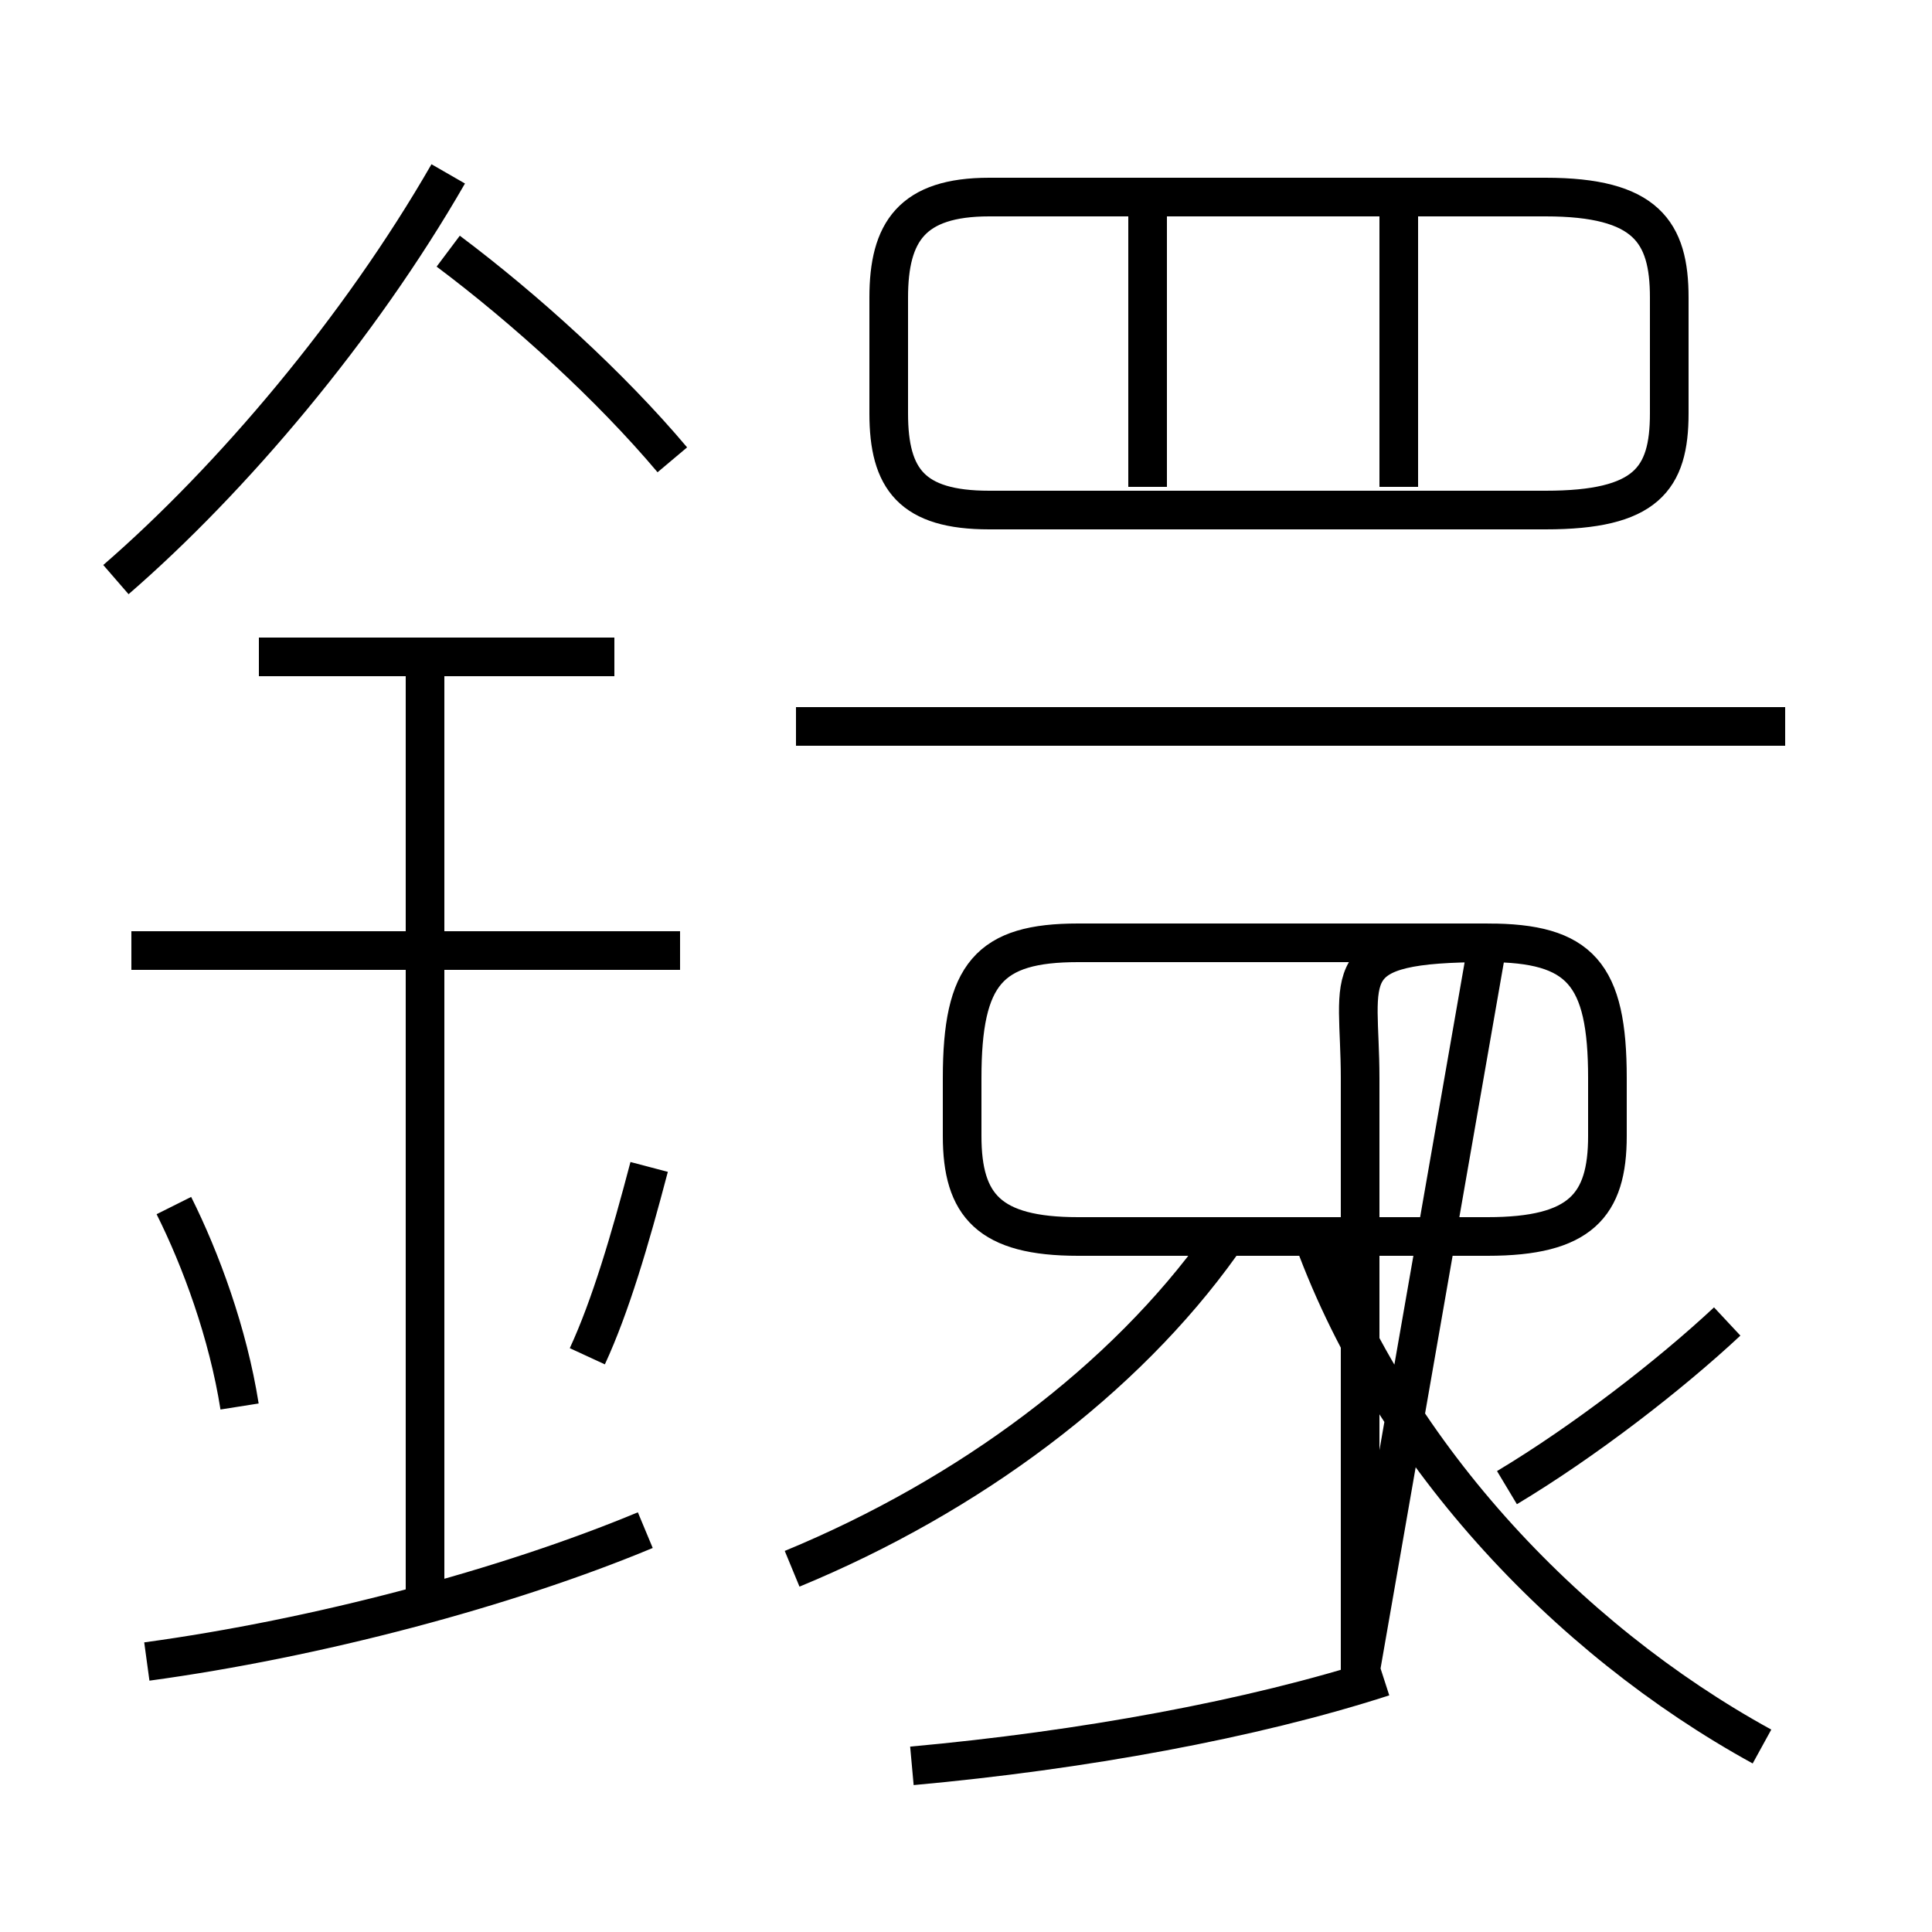 <?xml version='1.0' encoding='utf8'?>
<svg viewBox="0.0 -6.0 50.0 50.0" version="1.1" xmlns="http://www.w3.org/2000/svg">
<rect x="0.0" y="-6.0" width="50.0" height="50.0" fill="#808080" stroke="none"/>
<rect x="-1000" y="-1000" width="2000" height="2000" stroke="white" fill="white"/>
<g style="fill:white;stroke:#000000;  stroke-width:1">
<path d="M 45.6 1.2 C 40.5 -1.6 35.9 -6.5 33.9 -12.2 M 3.8 -1.0 C 8.2 -1.6 13.1 -2.9 16.7 -4.4 M 6.2 -7.6 C 5.9 -9.5 5.2 -11.4 4.5 -12.8 M 11.0 -2.8 L 11.0 -27.0 M 17.6 -19.4 L 3.4 -19.4 M 15.2 -8.9 C 15.8 -10.2 16.3 -11.9 16.8 -13.8 M 20.5 -3.4 C 25.1 -5.3 29.1 -8.3 31.6 -11.8 M 15.9 -27.0 L 6.7 -27.0 M 23.6 1.7 C 28.0 1.3 32.4 0.5 35.8 -0.6 M 35.2 -0.7 L 35.2 -16.1 C 35.2 -18.8 34.5 -19.6 38.5 -19.6 L 27.9 -19.6 C 25.6 -19.6 24.9 -18.8 24.9 -16.1 L 24.9 -14.6 C 24.9 -12.8 25.6 -12.0 27.9 -12.0 L 38.5 -12.0 C 40.9 -12.0 41.6 -12.8 41.6 -14.6 L 41.6 -16.1 C 41.6 -18.8 40.9 -19.6 38.5 -19.6 Z M 3.0 -29.0 C 6.0 -31.6 9.3 -35.5 11.6 -39.5 M 17.4 -32.1 C 15.8 -34.0 13.6 -36.0 11.6 -37.5 M 39.0 -5.5 C 41.0 -6.7 43.2 -8.4 44.7 -9.8 M 46.2 -25.2 L 20.6 -25.2 M 29.7 -31.4 L 29.7 -38.8 M 40.0 -38.9 L 25.6 -38.9 C 23.6 -38.9 23.0 -38.0 23.0 -36.3 L 23.0 -33.3 C 23.0 -31.6 23.6 -30.8 25.6 -30.8 L 40.0 -30.8 C 42.6 -30.8 43.2 -31.6 43.2 -33.3 L 43.2 -36.3 C 43.2 -38.0 42.6 -38.9 40.0 -38.9 Z M 36.2 -31.4 L 36.2 -38.8" transform="translate(0.0, 38.0)" />
</g>
</svg>